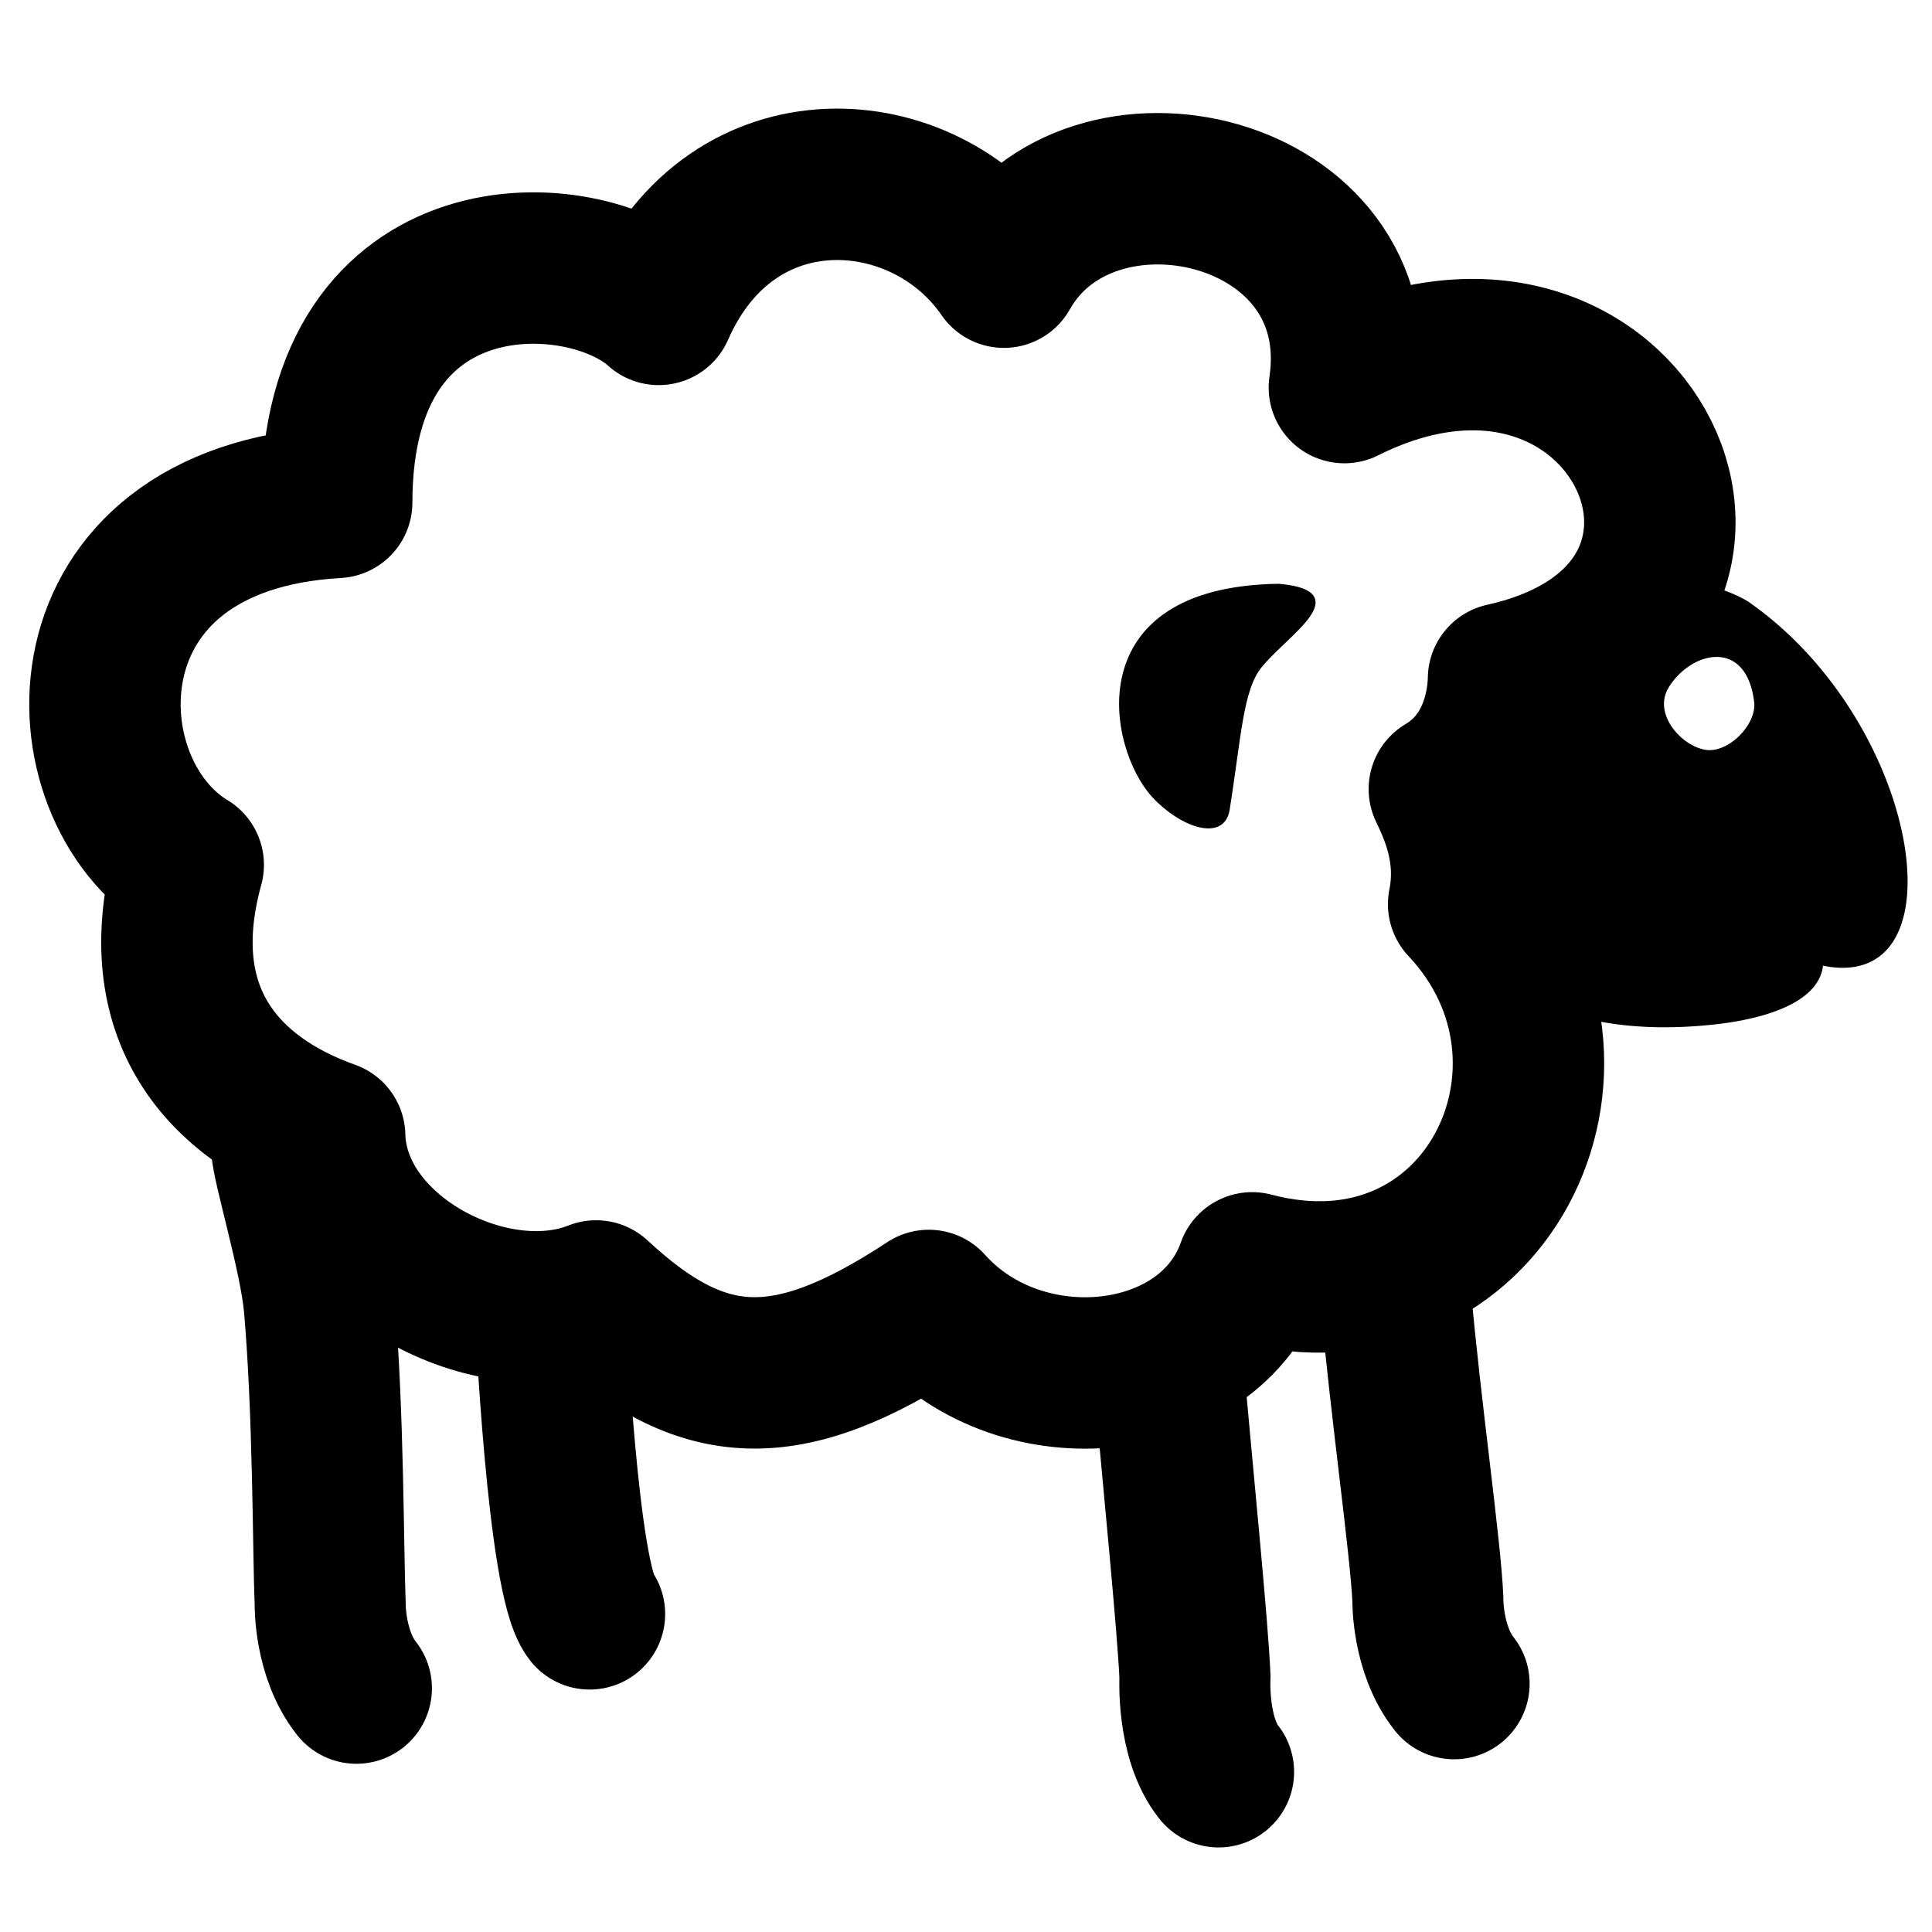 <svg xmlns="http://www.w3.org/2000/svg" width="148mm" height="148mm" viewBox="0 0 524.409 524.409"><path d="M178.797 83.983c19.976-45.495 72.084-41.558 93.692-10.102 23.056-41.098 100.513-23.687 92.42 31.323 78.142-39.011 123.943 61.072 43.198 79.016-.104 6.33-2.101 21.731-16.063 29.965 2.622 5.561 8.137 16.825 5.234 31.24 40.912 43.464 5.848 115.434-57.41 98.712-11.696 33.186-62.444 38.522-87.76 10.207-38.495 25.34-61.442 24.262-90.308-2.578-28.465 11.318-71.559-11.342-72.317-43.398-28.73-10.204-49.572-33.082-38.39-73.619-34.111-20.516-36.224-94.074 40.294-98.377.045-73.906 66.67-71.172 87.41-52.39z" fill="none" stroke="#000" stroke-width="41.1" stroke-linejoin="round"/><path d="M347.1 158.96c-54.257.737-46.028 44.047-33.917 57.118 7.392 7.978 18.752 12.007 20.086 3.67 3.18-19.875 3.613-32.653 8.83-39.001 7.395-8.998 25.572-19.93 5-21.786z" fill-rule="evenodd" stroke="#000"/><path d="M77.814 311.46c.097 4.74 7.69 29.628 8.848 42.888 2.552 29.213 2.386 67.182 2.96 80.986 0 0-.25 13.61 7.12 22.913M149.357 355.9s3.321 72.897 10.691 82.2" fill-rule="evenodd" stroke="#000" stroke-width="41" stroke-linecap="round" stroke-linejoin="round"/><path d="M317.11 371.344c2.553 29.212 6.672 70.039 7.247 83.843 0 0-.964 16.467 6.405 25.77m48.134-128.541c2.553 29.212 8.1 67.895 8.675 81.7 0 0-.25 13.61 7.12 22.912" fill="red" fill-rule="evenodd" stroke="#000" stroke-width="41" stroke-linecap="round" stroke-linejoin="round"/><path style="line-height:normal;text-indent:0;text-align:start;text-decoration-line:none;text-decoration-style:solid;text-decoration-color:#000;text-transform:none;block-progression:tb;isolation:auto;mix-blend-mode:normal" d="M448.721 156.601c-7.127.443-13.938 5.234-20.857 14.198-7.908 10.243-16.038 25.985-25.153 47.251-9.162 21.379-5.539 37.863 6.508 48.186s32.359 14.51 56.508 11.793c7.795-.877 14.896-2.593 20.166-5.27 5.073-2.576 8.421-6.125 8.932-10.642 9.334 1.938 15.909-1.09 19.498-7.328 3.656-6.354 4.344-15.85 2.4-26.608-3.887-21.512-18.367-48.133-41.828-64.623 0 0-1.767-1.295-5.514-2.785-3.746-1.49-9.505-3.198-17.584-4.096a17.81 17.81 0 0 0-3.076-.076zm27.456 34.349c.321 6.046-7.088 13.42-13.086 12.596-6.556-.9-14.698-9.79-10.064-17.11 6.287-9.93 21.266-13.222 23.15 4.514z" color="#000" font-weight="400" font-family="sans-serif" white-space="normal" overflow="visible" fill-rule="evenodd"/></svg>